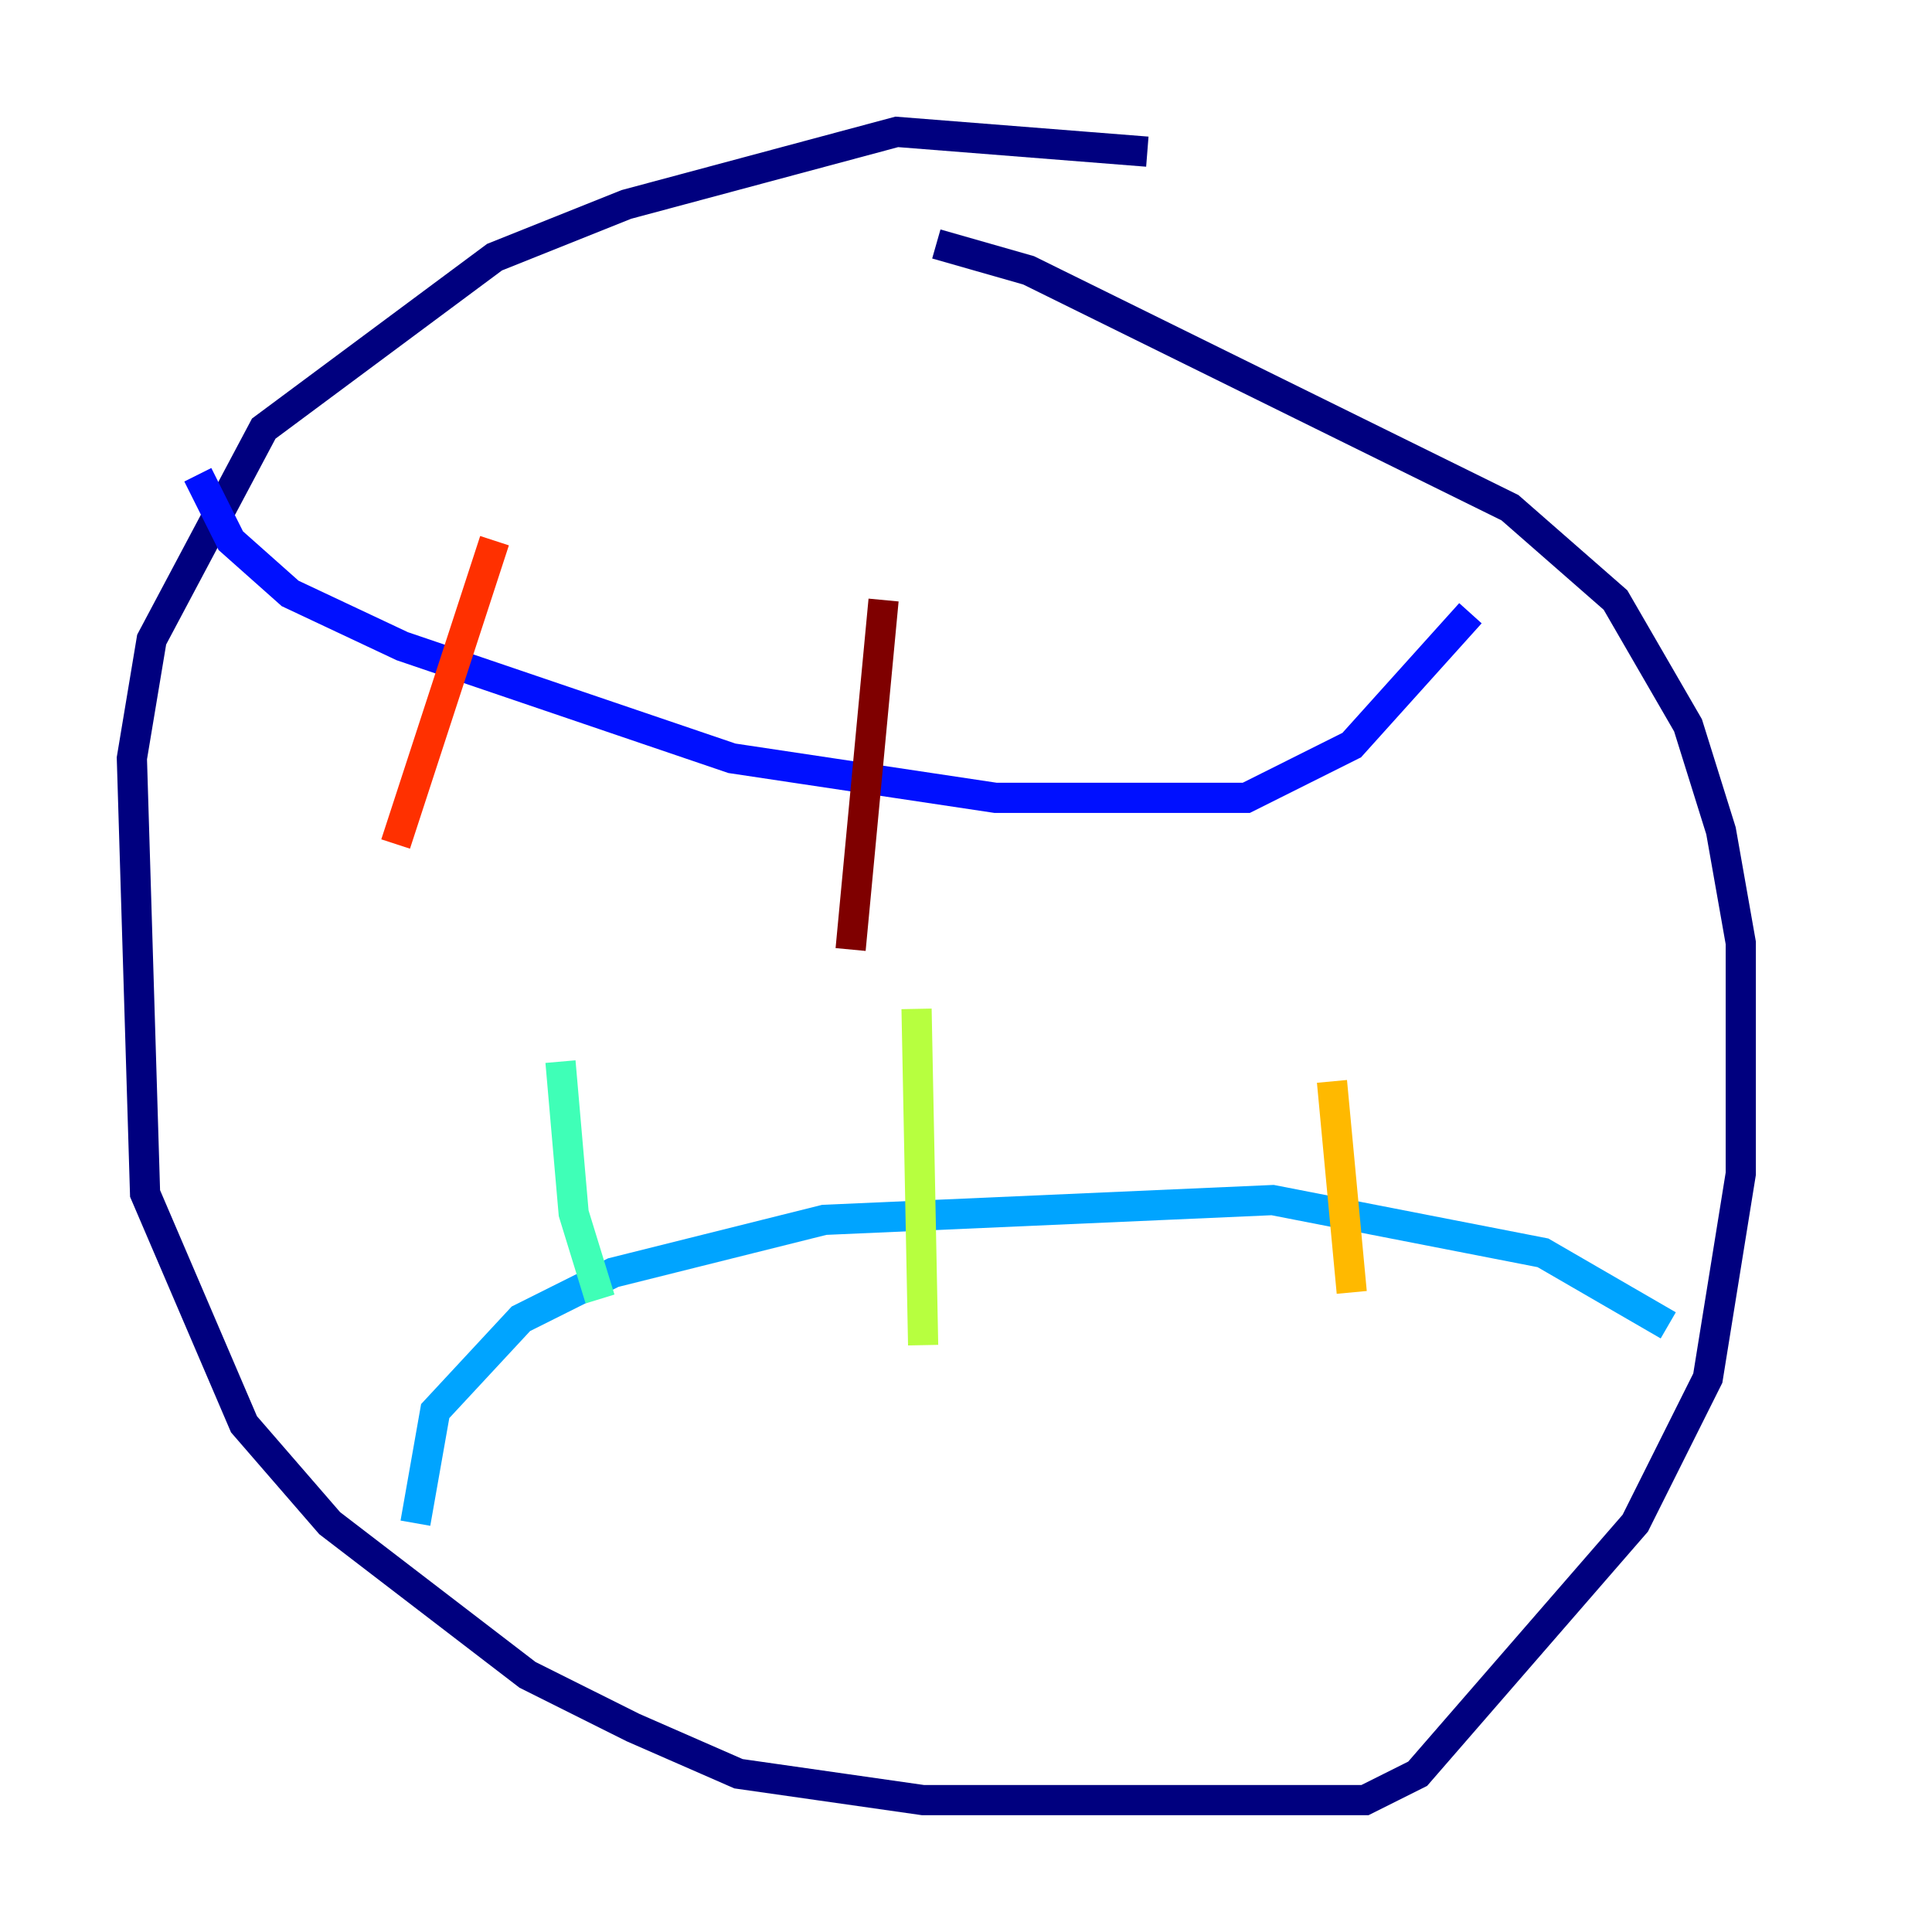 <?xml version="1.0" encoding="utf-8" ?>
<svg baseProfile="tiny" height="128" version="1.2" viewBox="0,0,128,128" width="128" xmlns="http://www.w3.org/2000/svg" xmlns:ev="http://www.w3.org/2001/xml-events" xmlns:xlink="http://www.w3.org/1999/xlink"><defs /><polyline fill="none" points="76.014,10.048 59.413,8.737 41.502,13.543 32.764,17.038 17.474,28.396 10.048,42.375 8.737,50.239 9.611,79.072 16.164,94.362 21.843,100.915 34.949,110.963 41.939,114.457 48.928,117.515 61.16,119.263 90.43,119.263 93.925,117.515 108.341,100.915 113.147,91.304 115.331,77.761 115.331,62.471 114.02,55.044 111.836,48.055 107.031,39.754 100.041,33.638 68.15,17.911 62.034,16.164" stroke="#00007f" stroke-width="2" /><polyline fill="none" points="13.106,31.454 15.29,35.822 19.222,39.317 26.648,42.812 48.492,50.239 65.966,52.86 82.567,52.86 89.556,49.365 97.42,40.628" stroke="#0010ff" stroke-width="2" /><polyline fill="none" points="27.522,100.915 28.833,93.488 34.512,87.372 40.628,84.314 54.608,80.819 84.314,79.508 102.225,83.003 110.526,87.809" stroke="#00a4ff" stroke-width="2" /><polyline fill="none" points="37.133,70.335 38.007,80.382 39.754,86.061" stroke="#3fffb7" stroke-width="2" /><polyline fill="none" points="60.724,66.84 61.16,89.12" stroke="#b7ff3f" stroke-width="2" /><polyline fill="none" points="88.246,71.645 89.556,85.625" stroke="#ffb900" stroke-width="2" /><polyline fill="none" points="32.764,35.822 26.212,55.918" stroke="#ff3000" stroke-width="2" /><polyline fill="none" points="58.539,39.754 56.355,62.908" stroke="#7f0000" stroke-width="2" /></svg>